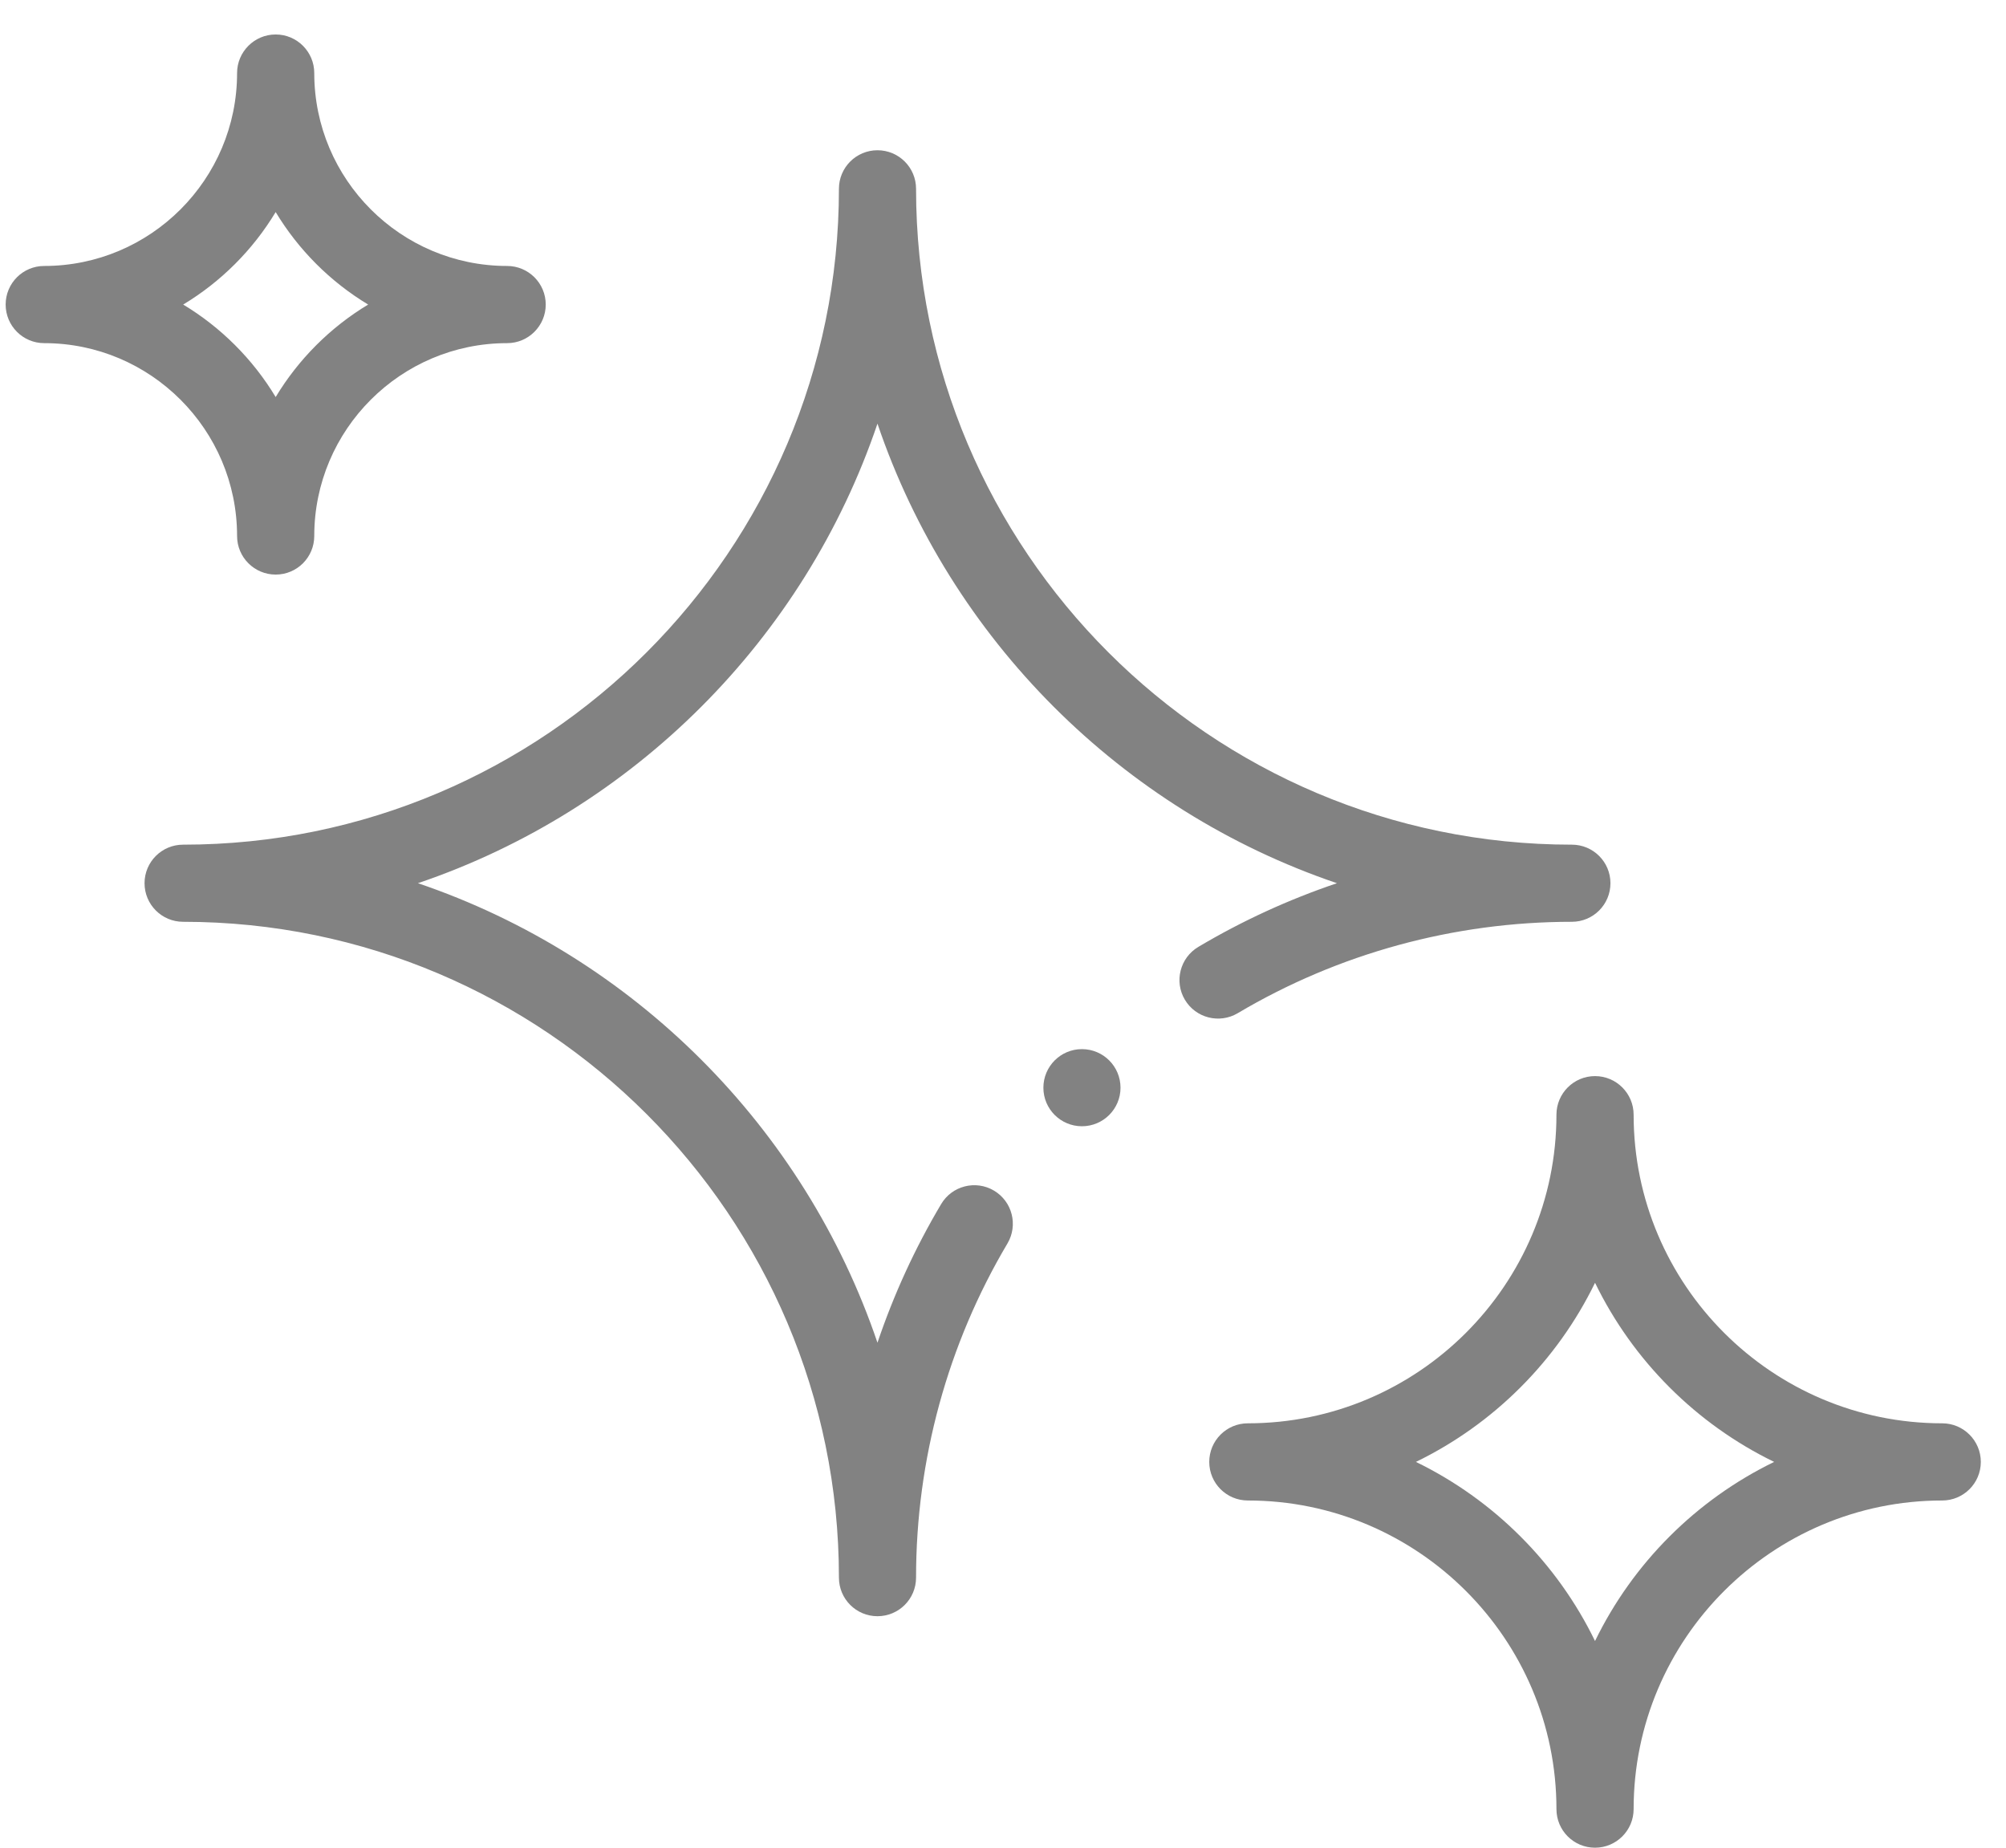 <svg width="38" height="35" viewBox="0 0 38 35" fill="none" xmlns="http://www.w3.org/2000/svg">
<path d="M23.638 28.423C26.861 28.423 29.484 31.046 29.484 34.269C29.484 34.673 29.811 35 30.215 35C30.618 35 30.946 34.673 30.946 34.269C30.946 31.046 33.568 28.423 36.792 28.423C37.195 28.423 37.523 28.096 37.523 27.692C37.523 27.289 37.195 26.961 36.792 26.961C33.568 26.961 30.946 24.339 30.946 21.115C30.946 20.712 30.618 20.384 30.215 20.384C29.811 20.384 29.484 20.712 29.484 21.115C29.484 24.339 26.861 26.961 23.638 26.961C23.234 26.961 22.907 27.289 22.907 27.692C22.907 28.096 23.234 28.423 23.638 28.423ZM30.215 24.299C30.932 25.775 32.132 26.975 33.608 27.692C32.132 28.41 30.932 29.609 30.215 31.085C29.497 29.609 28.298 28.41 26.822 27.692C28.298 26.975 29.497 25.775 30.215 24.299Z" fill="#828282"/>
<path d="M0.837 6.5C2.852 6.5 4.491 8.139 4.491 10.153C4.491 10.557 4.819 10.884 5.222 10.884C5.626 10.884 5.953 10.557 5.953 10.153C5.953 8.139 7.592 6.5 9.607 6.5C10.01 6.5 10.338 6.172 10.338 5.769C10.338 5.365 10.01 5.038 9.607 5.038C7.592 5.038 5.953 3.399 5.953 1.384C5.953 0.981 5.626 0.653 5.222 0.653C4.819 0.653 4.491 0.981 4.491 1.384C4.491 3.399 2.852 5.038 0.837 5.038C0.434 5.038 0.107 5.365 0.107 5.769C0.107 6.172 0.434 6.5 0.837 6.5ZM5.222 4.017C5.654 4.734 6.257 5.337 6.974 5.769C6.257 6.201 5.654 6.804 5.222 7.521C4.79 6.804 4.187 6.201 3.47 5.769C4.187 5.337 4.79 4.734 5.222 4.017Z" fill="#828282"/>
<path d="M20.495 21.334C20.899 21.334 21.226 21.007 21.226 20.604C21.226 20.2 20.899 19.873 20.495 19.873C20.092 19.873 19.765 20.2 19.765 20.604C19.765 21.007 20.092 21.334 20.495 21.334Z" fill="#828282"/>
<path d="M22.445 18.937C22.651 19.284 23.099 19.398 23.447 19.192C25.355 18.06 27.544 17.461 29.776 17.461C30.18 17.461 30.507 17.134 30.507 16.73C30.507 16.327 30.18 16 29.776 16C22.926 16 17.353 10.427 17.353 3.576C17.353 3.173 17.026 2.846 16.622 2.846C16.219 2.846 15.892 3.173 15.892 3.576C15.892 10.427 10.319 16 3.468 16C3.065 16 2.738 16.327 2.738 16.73C2.738 17.134 3.065 17.461 3.468 17.461C10.319 17.461 15.892 23.034 15.892 29.884C15.892 30.288 16.219 30.615 16.622 30.615C17.026 30.615 17.353 30.288 17.353 29.884C17.353 27.652 17.952 25.463 19.084 23.555C19.29 23.207 19.176 22.759 18.829 22.553C18.482 22.347 18.033 22.462 17.828 22.809C17.333 23.642 16.93 24.522 16.622 25.434C15.237 21.351 12 18.115 7.917 16.73C12.001 15.346 15.238 12.109 16.622 8.025C18.007 12.108 21.243 15.345 25.326 16.73C24.414 17.038 23.534 17.441 22.701 17.936C22.354 18.142 22.239 18.59 22.445 18.937Z" fill="#828282"/>
</svg>
